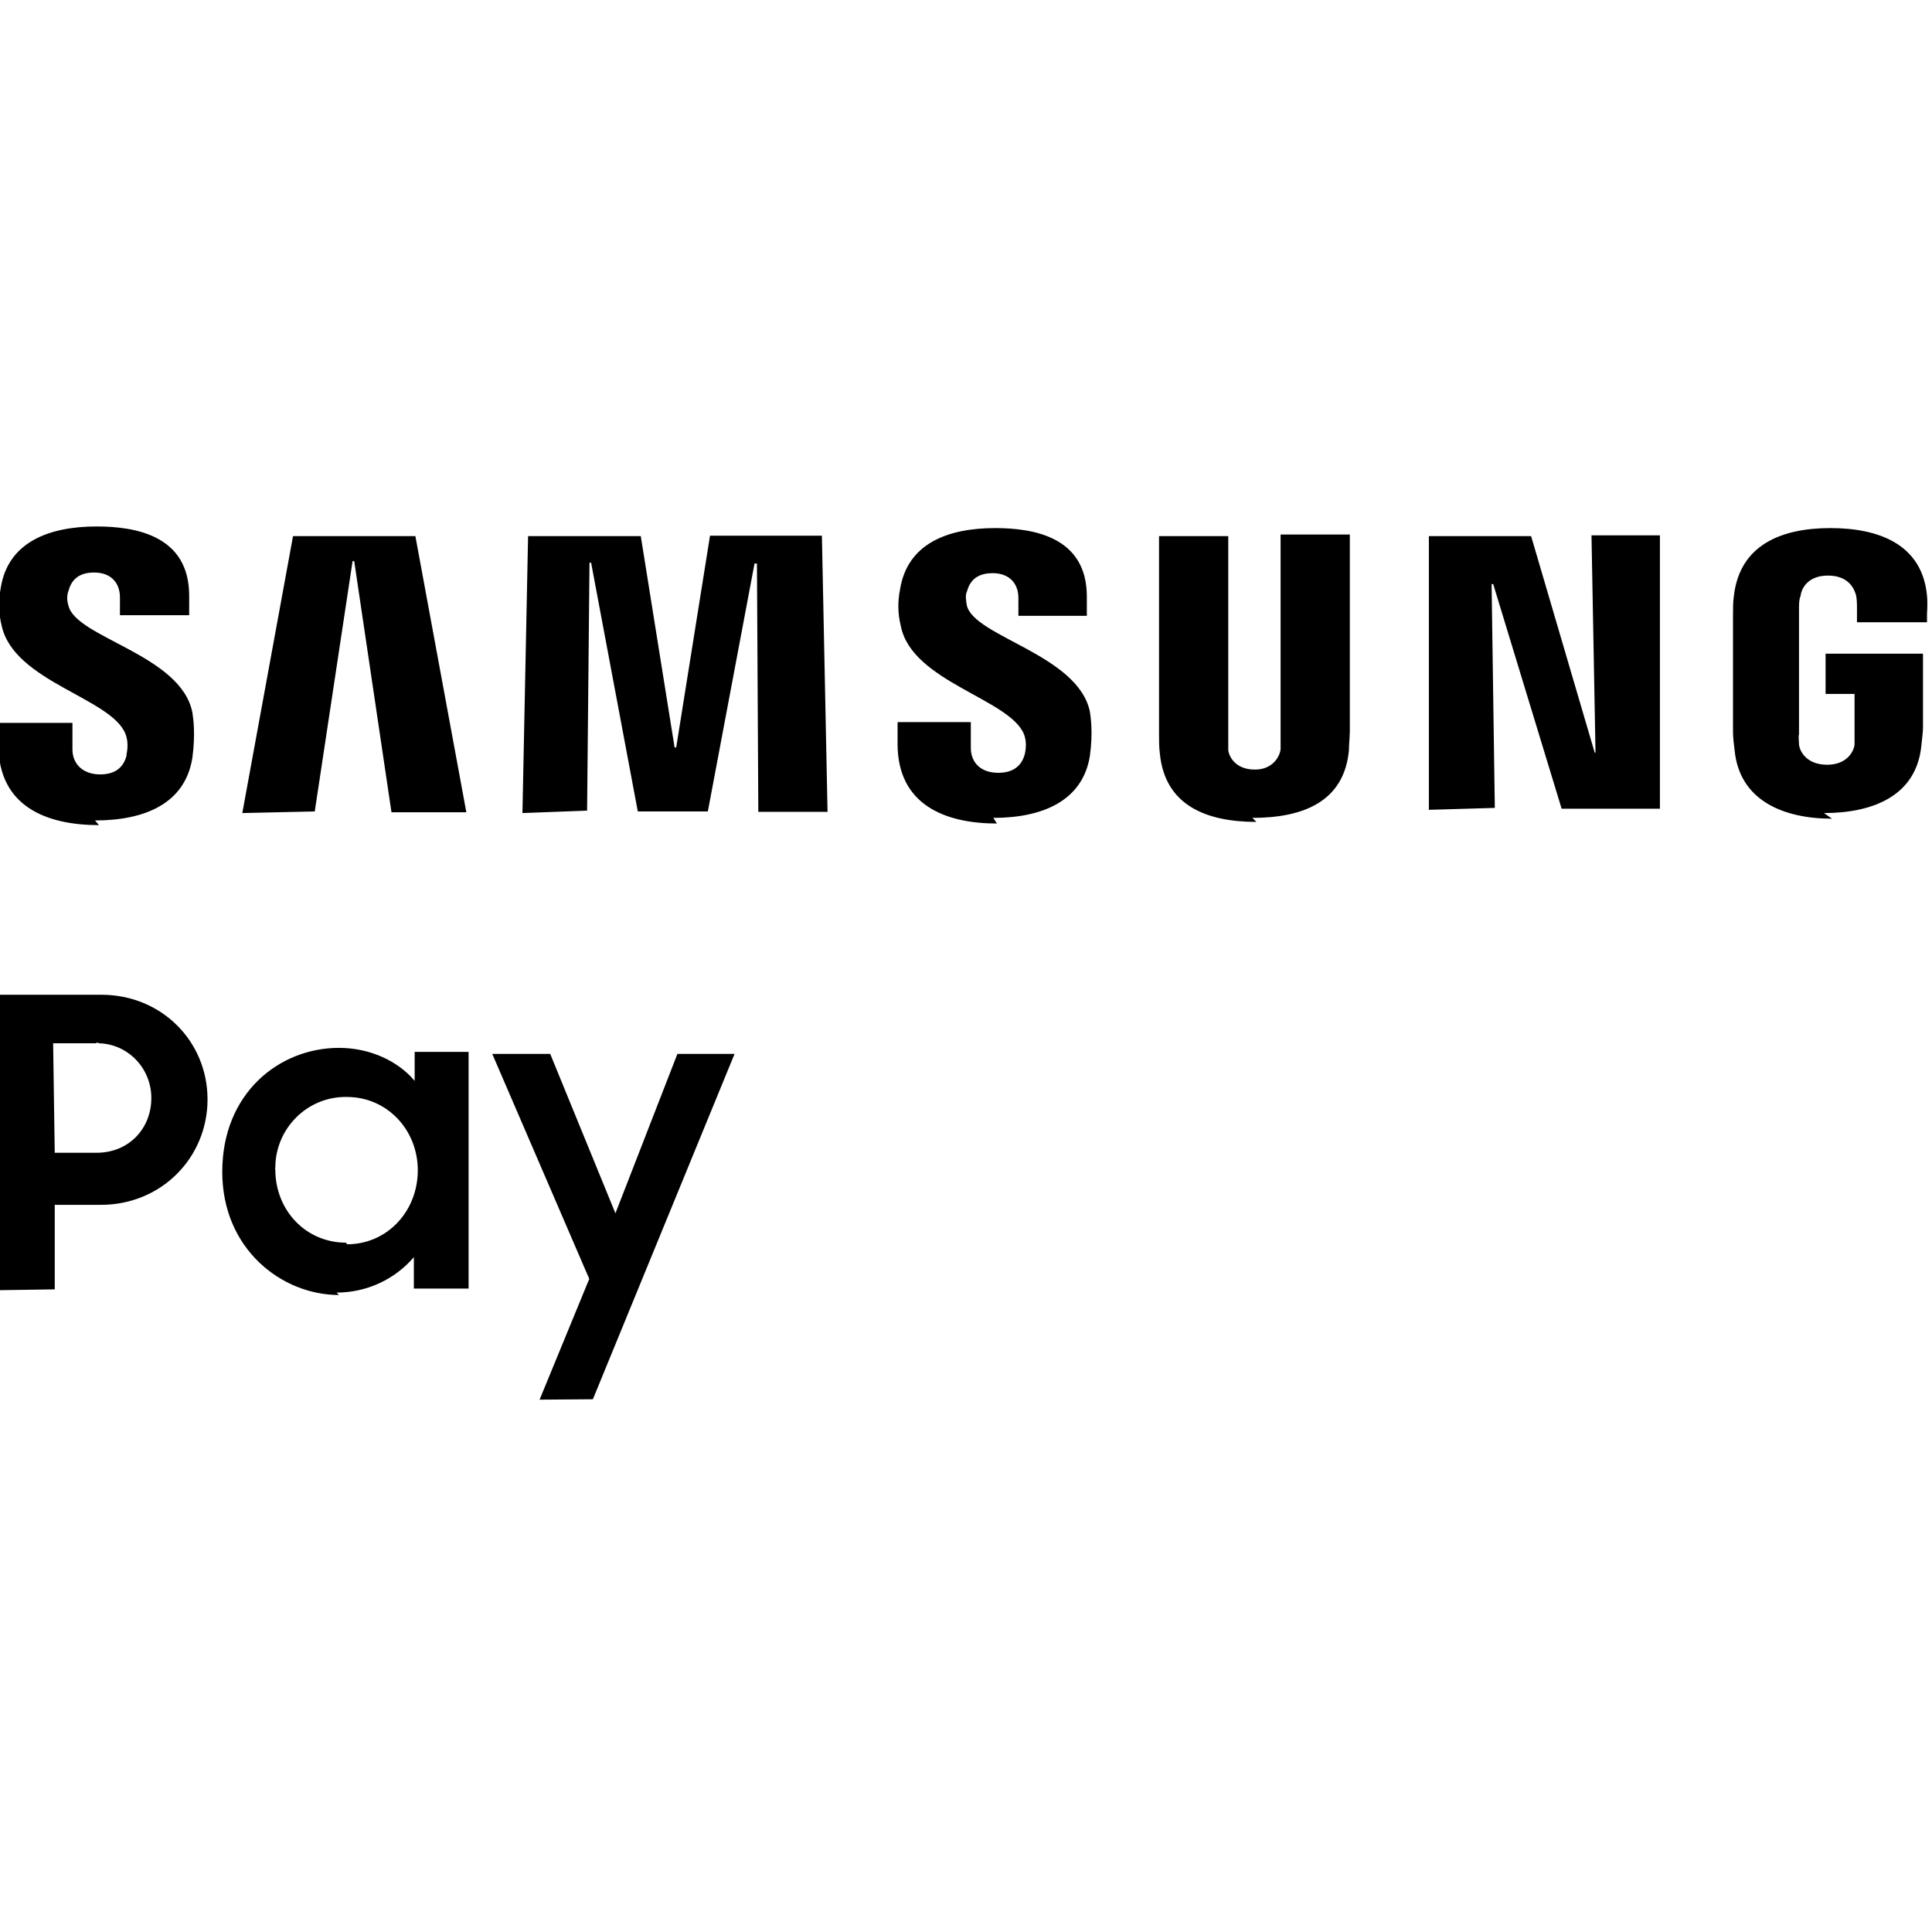 <svg viewBox="0 0 24 24" xmlns="http://www.w3.org/2000/svg"><path d="M6.703 17.387l.617-1.5 -1.205-2.795h.72l.81 1.98 .77-1.98h.71l-1.76 4.29Zm-2.492-1.3c-.71 0-1.45-.57-1.45-1.53 0-.98.71-1.54 1.45-1.54 .38 0 .73.16.94.41v-.36h.67v2.94h-.68v-.39 0c-.24.28-.59.44-.96.44ZM0 16.027v-3.67h1.258c.75 0 1.32.58 1.32 1.3 0 .72-.57 1.31-1.325 1.31H.68v1.05Zm4.31-.57c.5 0 .88-.41.88-.92 0-.5-.38-.91-.88-.91v0c-.49-.01-.89.39-.89.88 -.01 0 0 .01 0 .02 0 .51.38.91.88.91ZM.68 14.32h.52c.4 0 .68-.3.68-.68v0c0-.37-.29-.67-.65-.68 -.02-.01-.03-.01-.04 0H.66Zm.55-4.07c-.65 0-1.25-.23-1.25-1v-.27H.9l0 .33c0 .18.13.31.344.31 .22 0 .3-.12.33-.24H1.57c.02-.09.02-.18-.01-.26C1.388 8.67.17 8.47.02 7.77l0-.001c-.04-.16-.04-.31-.01-.47C.1 6.74.6 6.54 1.2 6.54c.48 0 1.15.11 1.15.86v.242h-.86v-.22c0-.19-.12-.31-.32-.31 -.22 0-.29.12-.32.23v0c-.02.05-.02.12 0 .18 .09.4 1.4.61 1.54 1.33 .01.07.04.26 0 .56 -.09.57-.59.78-1.21.78Zm11.154-.02c-.64 0-1.234-.23-1.234-.99v-.27h.91v.32c0 .18.12.31.34.31 .22 0 .3-.12.33-.23h0c.02-.09.02-.17-.01-.25 -.18-.44-1.39-.65-1.529-1.34v0c-.04-.16-.04-.31-.01-.46 .09-.56.58-.76 1.18-.76 .48 0 1.14.11 1.14.85v.24h-.85v-.22c0-.19-.12-.31-.32-.31 -.22 0-.29.12-.32.23h-.001c-.02.05-.01.11 0 .17 .09.39 1.38.61 1.529 1.32 .01.07.04.26 0 .55 -.09.56-.59.77-1.2.77Zm3.224-.02c-.63 0-1.138-.21-1.2-.85v0c-.01-.08-.01-.15-.01-.23V6.66h.86v2.53c0 .04 0 .09 0 .13 .01.08.09.24.33.24 .23 0 .31-.17.32-.25v0c0-.05 0-.09 0-.13V6.64h.86V9.1h-.001c0 .07-.01.14-.01.22 -.06.64-.57.84-1.2.84Zm7.15-.04c-.61 0-1.15-.23-1.21-.85h0c-.01-.08-.02-.16-.02-.23V7.64c0-.07 0-.17.01-.23 .07-.641.59-.85 1.2-.85 .6 0 1.14.2 1.2.84 .01.11 0 .22 0 .22v.11h-.87v-.2s0-.08-.01-.13c-.02-.08-.09-.25-.35-.25 -.25 0-.33.16-.34.25v0c-.02.05-.02.1-.02.16v1.56l0 0c-.01.04 0 .08 0 .13 .01.09.1.25.35.25 .24 0 .33-.16.34-.25h0c0-.05 0-.09 0-.13v-.5h-.36v-.5h1.21v.92c0 .06-.01.11-.02.22 -.06.625-.6.84-1.21.84ZM3.01 10.1l.63-3.44h1.52l.633 3.43h-.93L4.4 6.97l-.02 0 -.47 3.11Zm3.48 0l.07-3.44h1.4l.42 2.625h.02l.42-2.63h1.39l.07 3.43h-.86L9.403 7h-.03l-.58 3.08h-.87l-.58-3.09h-.02l-.03 3.08Zm11.26-.04v-3.4h1.27l.79 2.69h.01l-.05-2.7h.85v3.396h-1.221l-.85-2.79h-.02l.04 2.78Z"/></svg>
